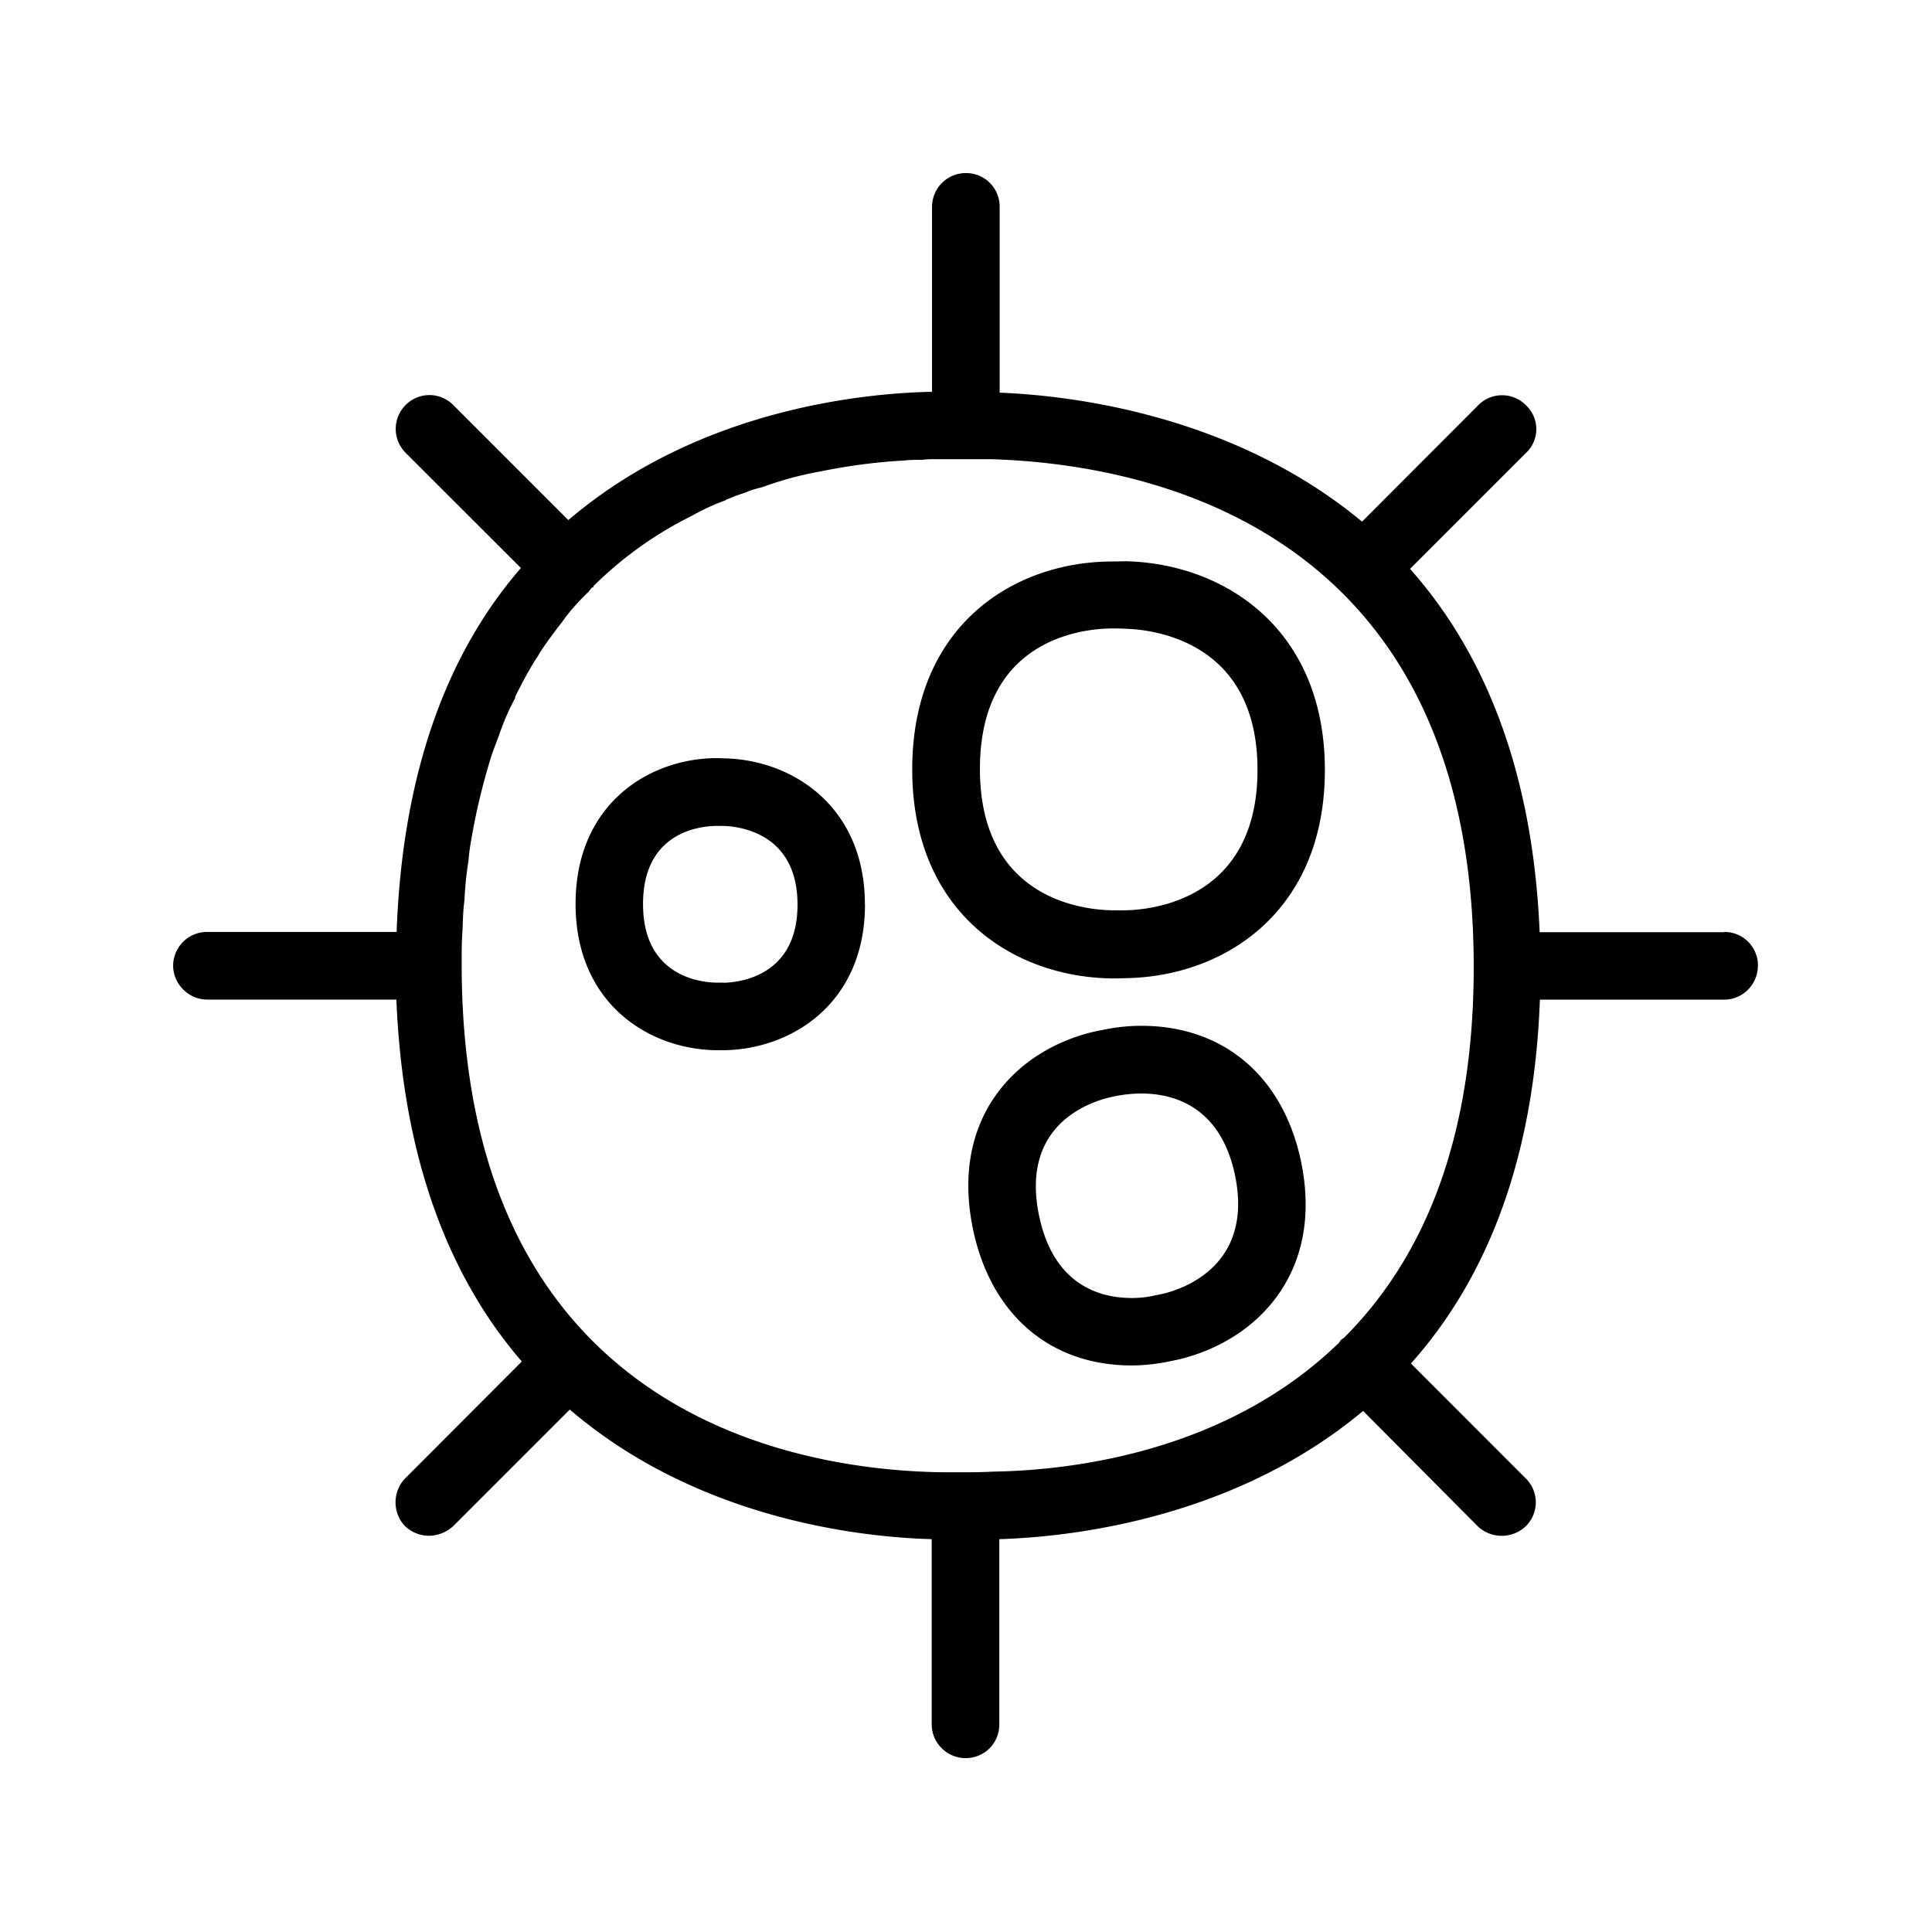 <svg xmlns="http://www.w3.org/2000/svg" width="24" height="24" fill="none"><path fill="#000" d="M21.838 11.997a.416.416 0 0 0-.42-.42v.003h-2.292c-.087-2.081-.731-3.524-1.61-4.513l1.442-1.442a.406.406 0 0 0 0-.589.416.416 0 0 0-.597 0L16.92 6.48c-1.617-1.342-3.647-1.569-4.502-1.602V2.57a.416.416 0 0 0-.42-.42.42.42 0 0 0-.42.42v2.297c-.863.017-2.908.219-4.518 1.594L5.633 5.034a.416.416 0 0 0-.597 0 .42.42 0 0 0 0 .588l1.435 1.434c-.858.989-1.468 2.431-1.544 4.521H2.571a.42.42 0 0 0-.42.42c0 .227.194.42.42.42h2.353c.084 2.065.703 3.507 1.558 4.496l-1.448 1.451a.43.43 0 0 0 0 .597.44.44 0 0 0 .29.117c.11 0 .22-.042.303-.117l1.451-1.451c1.586 1.358 3.597 1.585 4.496 1.61v2.3c0 .235.194.42.42.42.236 0 .42-.185.42-.42v-2.3c.821-.025 2.886-.227 4.519-1.593l1.425 1.434a.434.434 0 0 0 .594 0 .416.416 0 0 0 0-.597l-1.425-1.426c.882-.988 1.526-2.431 1.602-4.52h2.288c.236 0 .42-.194.42-.42m-5.14 4.62-.021.014c-.01.006-.018.01-.024.022l-.016.021q-.005.014-.018.02c-1.367 1.317-3.235 1.57-4.283 1.586q-.195.01-.412.008h-.218c-1.793-.025-5.97-.697-5.97-6.316 0-.14 0-.274.01-.409l.005-.128q.004-.131.02-.258c.008-.169.024-.328.05-.488q.01-.126.033-.252a8 8 0 0 1 .219-.941c.033-.118.075-.227.117-.336.06-.177.127-.336.21-.488 0-.017.009-.033.017-.05q.112-.227.236-.429l.014-.02a.2.2 0 0 0 .028-.047c.092-.143.185-.269.285-.395.09-.132.2-.25.317-.367.008 0 .017-.017.017-.017l.02-.025q.01-.012.022-.025c.017 0 .017-.008.017-.017a4.7 4.7 0 0 1 1.16-.842l.072-.037q.202-.112.403-.185l.016-.01q.011-.006.018-.007c.076-.034.151-.059.227-.084.049-.024.101-.038.153-.052q.042-.01.082-.024c.233-.084.46-.143.695-.185.37-.075.714-.117 1.03-.134.076-.009.152-.009.22-.009.075-.008.142-.008.21-.008h.646c1.801.053 6.003.748 6.003 6.308 0 2.241-.68 3.675-1.61 4.605m-.239-7.051c0-1.75-1.24-2.563-2.47-2.594l-.154.003h-.037c-1.23.011-2.465.815-2.465 2.582 0 1.768 1.241 2.577 2.47 2.597h.063l.126-.003c1.226-.022 2.467-.832 2.467-2.585m-.837-.003c0 1.614-1.314 1.74-1.644 1.745h-.034q-.038.002-.079 0h-.047c-.347-.005-1.644-.131-1.644-1.756 0-1.622 1.288-1.742 1.633-1.745h.028c.044 0 .092 0 .134.003.34.008 1.653.142 1.653 1.753m-6.63 2.644h-.087c-.194-.003-.916-.073-.916-.977 0-.9.714-.967.907-.97h.093c.187.006.919.082.919.978s-.734.966-.916.97m1.753-.972c0-1.218-.9-1.795-1.737-1.815l-.086-.003h-.037c-.832.009-1.734.577-1.734 1.81 0 1.232.902 1.804 1.74 1.818h.115c.837-.017 1.74-.588 1.74-1.81m3.692 4.838-.055.011-.054.011a1.2 1.2 0 0 1-.272.028c-.378 0-.966-.148-1.148-1.022-.239-1.146.652-1.42.896-1.474a1.7 1.7 0 0 1 .375-.044c.378 0 .98.143 1.163 1.016.235 1.138-.673 1.42-.905 1.474m1.725-1.644c-.22-1.056-.96-1.687-1.983-1.687a2.3 2.3 0 0 0-.471.049l-.083.016c-.978.213-1.83 1.056-1.538 2.462.221 1.059.958 1.692 1.969 1.692.182 0 .336-.025.431-.042l.135-.028c.977-.224 1.829-1.07 1.54-2.462"/></svg>